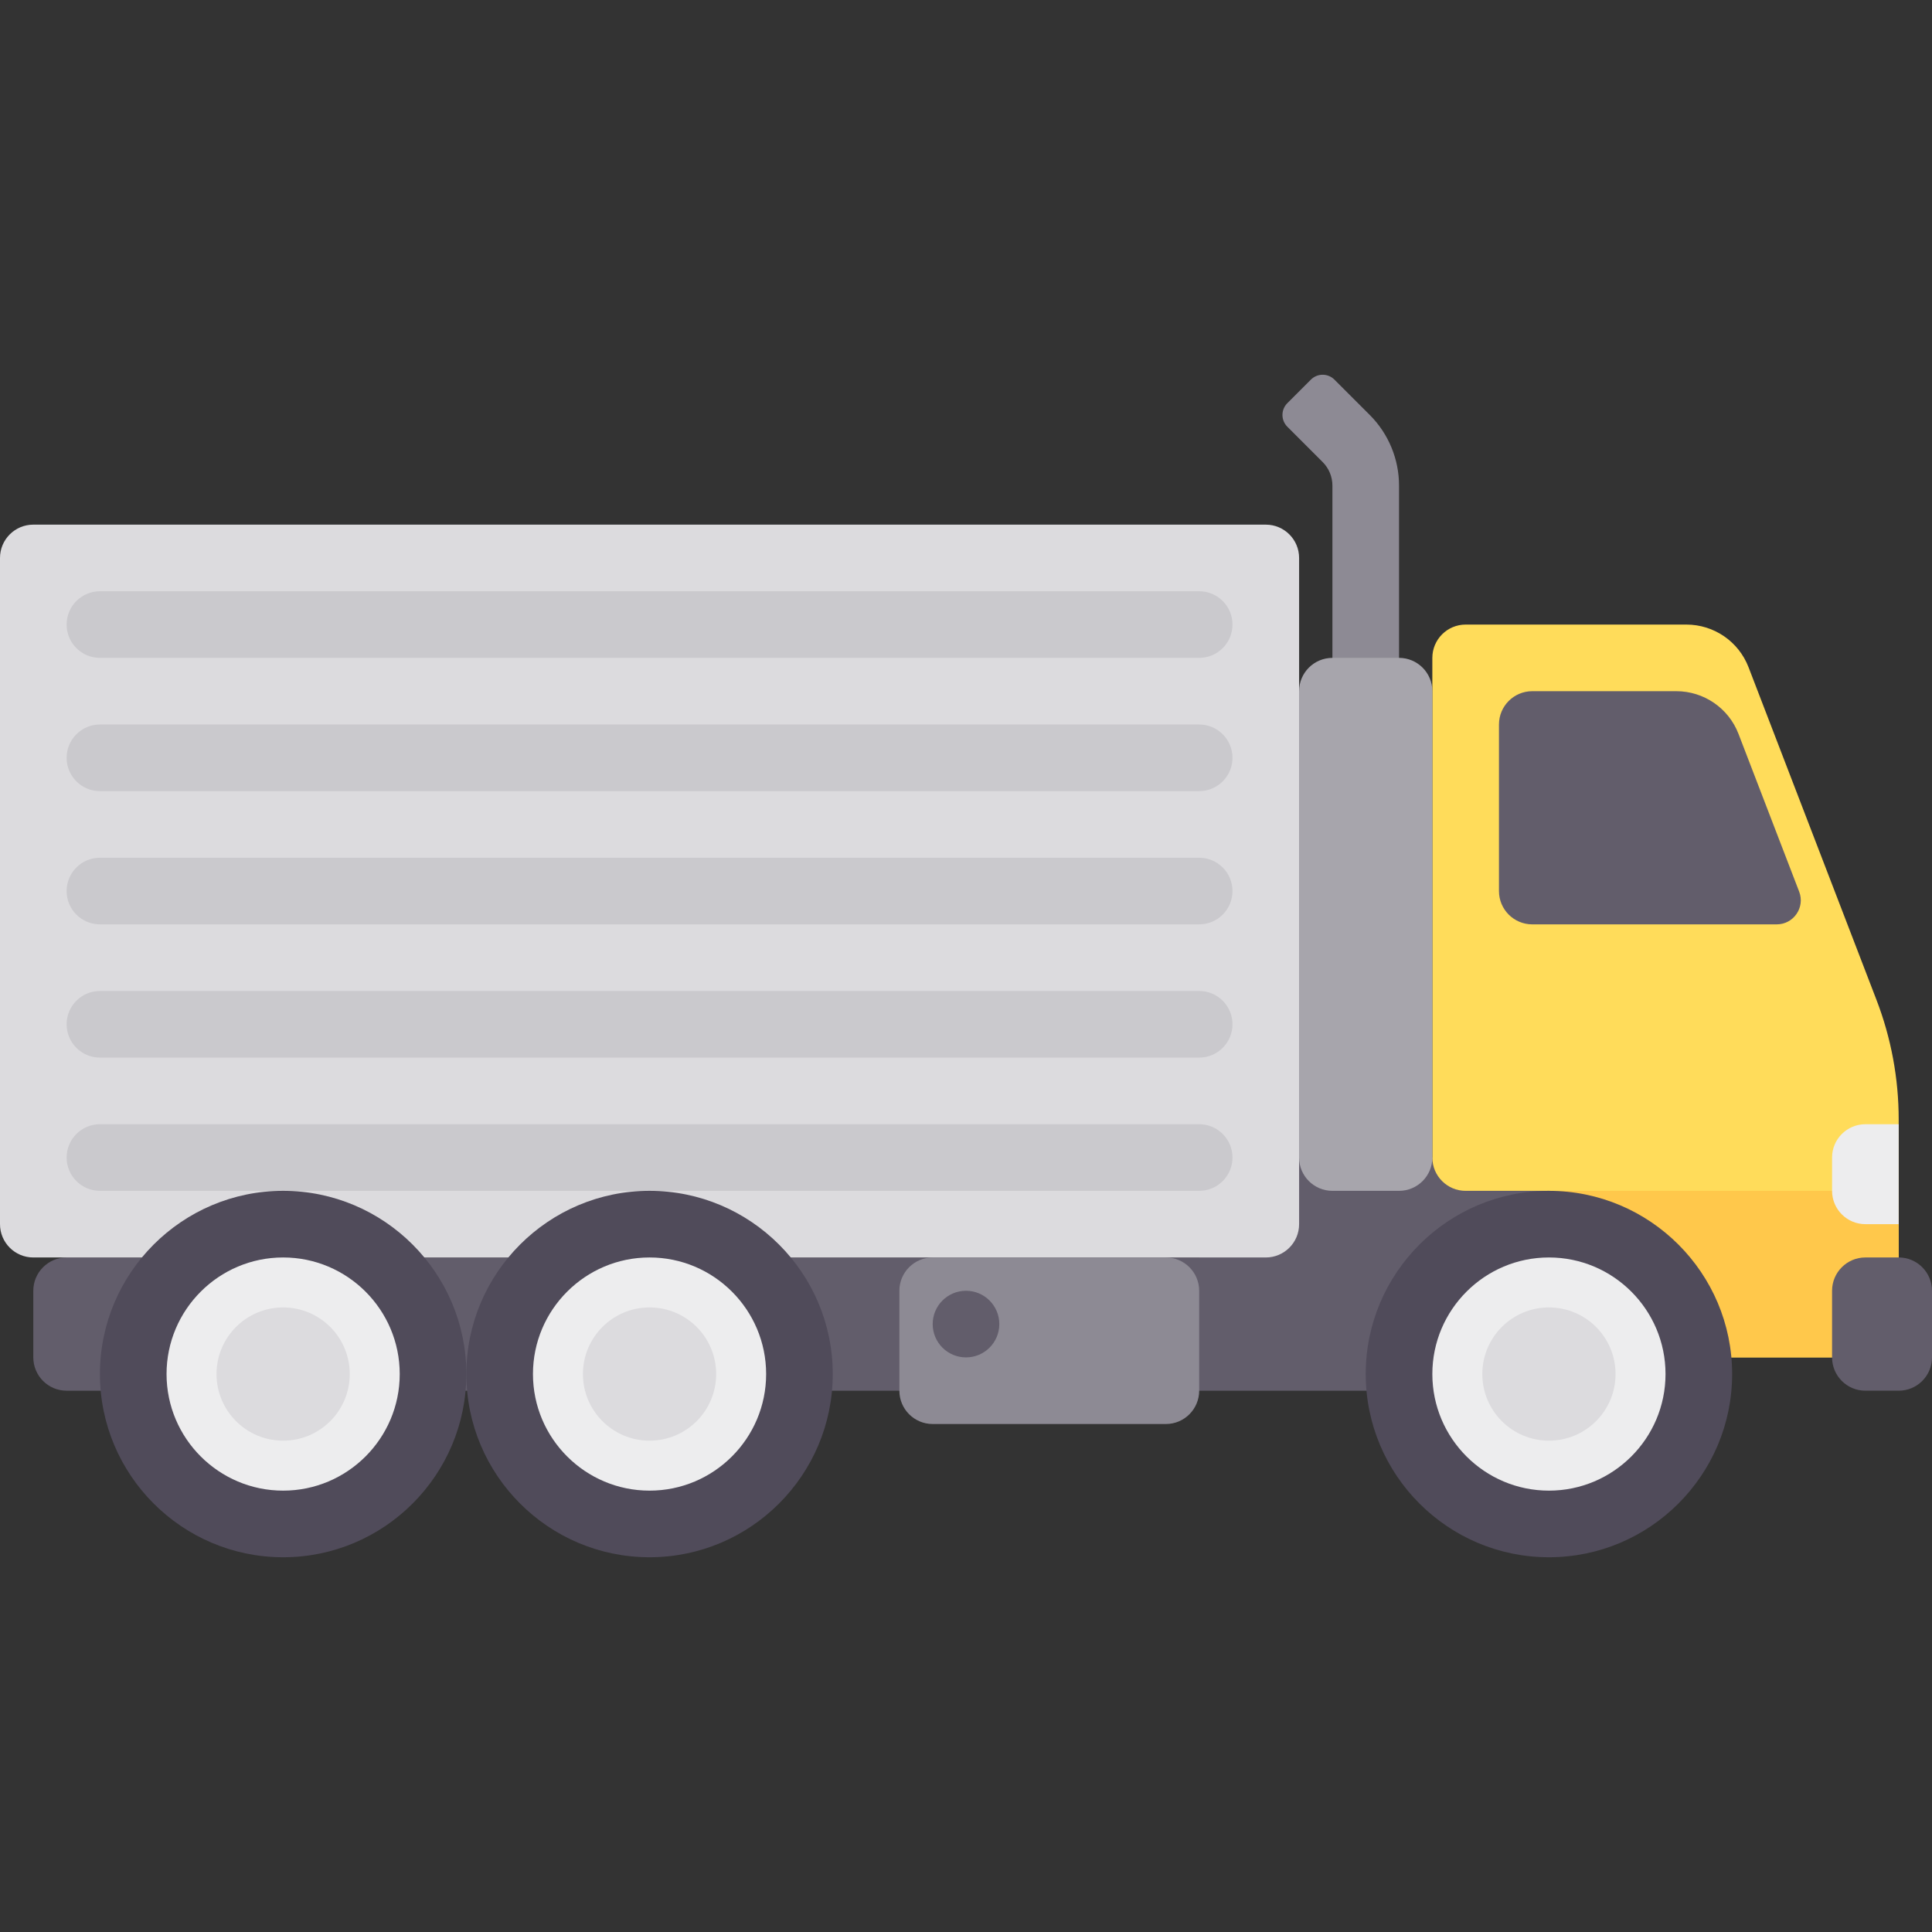 <?xml version="1.0" encoding="iso-8859-1"?>
<!-- Generator: Adobe Illustrator 19.0.0, SVG Export Plug-In . SVG Version: 6.00 Build 0)  -->
<svg version="1.1" id="Layer_1" xmlns="http://www.w3.org/2000/svg" xmlns:xlink="http://www.w3.org/1999/xlink" x="0px" y="0px"
	 viewBox="0 0 512 512" style="enable-background:new 0 0 512 512;" xml:space="preserve">
<rect x="0" y="0" width="512" height="512" fill="#333333" stroke="none"/>
<path style="fill:#8D8A94;" d="M370.759,183.173h-17.655v-54.481c0-2.342-0.93-4.588-2.586-6.243l-9.362-9.362
	c-1.724-1.724-1.724-4.519,0-6.242l6.241-6.241c1.724-1.724,4.519-1.724,6.242,0l9.362,9.362c4.968,4.968,7.758,11.705,7.758,18.731
	L370.759,183.173L370.759,183.173z"/>
<path style="fill:#625D6B;" d="M410.483,306.759h-92.69v26.483H17.655c-4.875,0-8.828,3.953-8.828,8.828v17.655
	c0,4.875,3.953,8.828,8.828,8.828h392.828V306.759z"/>
<path style="fill:#DCDBDE;" d="M335.448,139.035H8.828c-4.875,0-8.828,3.953-8.828,8.828v176.552c0,4.875,3.953,8.828,8.828,8.828
	h326.621c4.875,0,8.828-3.953,8.828-8.828V147.862C344.276,142.986,340.323,139.035,335.448,139.035z"/>
<g>
	<path style="fill:#CAC9CD;" d="M317.793,315.586H26.483c-4.875,0-8.828-3.953-8.828-8.828l0,0c0-4.875,3.953-8.828,8.828-8.828
		h291.31c4.875,0,8.828,3.953,8.828,8.828l0,0C326.621,311.634,322.668,315.586,317.793,315.586z"/>
	<path style="fill:#CAC9CD;" d="M317.793,280.276H26.483c-4.875,0-8.828-3.953-8.828-8.828l0,0c0-4.875,3.953-8.828,8.828-8.828
		h291.31c4.875,0,8.828,3.953,8.828,8.828l0,0C326.621,276.324,322.668,280.276,317.793,280.276z"/>
	<path style="fill:#CAC9CD;" d="M317.793,244.966H26.483c-4.875,0-8.828-3.953-8.828-8.828l0,0c0-4.875,3.953-8.828,8.828-8.828
		h291.31c4.875,0,8.828,3.953,8.828,8.828l0,0C326.621,241.013,322.668,244.966,317.793,244.966z"/>
	<path style="fill:#CAC9CD;" d="M317.793,209.655H26.483c-4.875,0-8.828-3.953-8.828-8.828l0,0c0-4.875,3.953-8.828,8.828-8.828
		h291.31c4.875,0,8.828,3.953,8.828,8.828l0,0C326.621,205.703,322.668,209.655,317.793,209.655z"/>
	<path style="fill:#CAC9CD;" d="M317.793,174.345H26.483c-4.875,0-8.828-3.953-8.828-8.828l0,0c0-4.875,3.953-8.828,8.828-8.828
		h291.31c4.875,0,8.828,3.953,8.828,8.828l0,0C326.621,170.393,322.668,174.345,317.793,174.345z"/>
</g>
<path style="fill:#FFDC5A;" d="M446.909,165.518h-58.495c-4.875,0-8.828,3.953-8.828,8.828v132.414c0,4.875,3.953,8.828,8.828,8.828
	h22.069v44.138h92.69v-63.058c0-10.835-1.995-21.577-5.884-31.689l-33.901-88.143C460.765,170.016,454.214,165.518,446.909,165.518z
	"/>
<rect x="410.483" y="315.586" style="fill:#FFC84B;" width="92.69" height="44.138"/>
<circle style="fill:#EDEDEE;" cx="75.034" cy="364.138" r="40.46"/>
<path style="fill:#504B5A;" d="M75.034,412.689c-26.773,0-48.552-21.779-48.552-48.552c0-26.773,21.779-48.552,48.552-48.552
	s48.552,21.779,48.552,48.552C123.586,390.91,101.807,412.689,75.034,412.689z M75.034,333.241
	c-17.039,0-30.897,13.857-30.897,30.897s13.857,30.897,30.897,30.897s30.897-13.857,30.897-30.897S92.074,333.241,75.034,333.241z"
	/>
<circle style="fill:#DCDBDE;" cx="75.034" cy="364.138" r="17.655"/>
<circle style="fill:#EDEDEE;" cx="172.138" cy="364.138" r="40.46"/>
<path style="fill:#504B5A;" d="M172.138,412.689c-26.773,0-48.552-21.779-48.552-48.552c0-26.773,21.779-48.552,48.552-48.552
	s48.552,21.779,48.552,48.552C220.69,390.91,198.911,412.689,172.138,412.689z M172.138,333.241
	c-17.039,0-30.897,13.857-30.897,30.897s13.857,30.897,30.897,30.897s30.897-13.857,30.897-30.897S189.177,333.241,172.138,333.241z
	"/>
<circle style="fill:#DCDBDE;" cx="172.138" cy="364.138" r="17.655"/>
<circle style="fill:#EDEDEE;" cx="410.483" cy="364.138" r="40.46"/>
<path style="fill:#504B5A;" d="M410.483,412.689c-26.773,0-48.552-21.779-48.552-48.552c0-26.773,21.779-48.552,48.552-48.552
	s48.552,21.779,48.552,48.552C459.034,390.91,437.256,412.689,410.483,412.689z M410.483,333.241
	c-17.039,0-30.897,13.857-30.897,30.897s13.857,30.897,30.897,30.897s30.897-13.857,30.897-30.897S427.522,333.241,410.483,333.241z
	"/>
<circle style="fill:#DCDBDE;" cx="410.483" cy="364.138" r="17.655"/>
<path style="fill:#625D6B;" d="M494.345,368.551h8.828c4.875,0,8.828-3.953,8.828-8.828v-17.655c0-4.875-3.953-8.828-8.828-8.828
	h-8.828c-4.875,0-8.828,3.953-8.828,8.828v17.655C485.517,364.599,489.469,368.551,494.345,368.551z"/>
<path style="fill:#EDEDEE;" d="M494.345,297.931h8.828v26.483h-8.828c-4.875,0-8.828-3.953-8.828-8.828v-8.828
	C485.517,301.883,489.469,297.931,494.345,297.931z"/>
<path style="fill:#625D6B;" d="M444.242,183.173h-38.173c-4.875,0-8.828,3.953-8.828,8.828v44.138c0,4.875,3.953,8.828,8.828,8.828
	h64.779c4.476,0,7.56-4.49,5.953-8.668l-16.079-41.809C458.098,187.671,451.546,183.173,444.242,183.173z"/>
<path style="fill:#A7A5AC;" d="M353.103,174.345h17.655c4.875,0,8.828,3.953,8.828,8.828v123.586c0,4.875-3.953,8.828-8.828,8.828
	h-17.655c-4.875,0-8.828-3.953-8.828-8.828V183.173C344.276,178.297,348.228,174.345,353.103,174.345z"/>
<path style="fill:#8D8A94;" d="M247.172,333.241h61.793c4.875,0,8.828,3.953,8.828,8.828v26.483c0,4.875-3.953,8.828-8.828,8.828
	h-61.793c-4.875,0-8.828-3.953-8.828-8.828v-26.483C238.345,337.193,242.297,333.241,247.172,333.241z"/>
<circle style="fill:#625D6B;" cx="256" cy="350.897" r="8.828"/>
<g>
</g>
<g>
</g>
<g>
</g>
<g>
</g>
<g>
</g>
<g>
</g>
<g>
</g>
<g>
</g>
<g>
</g>
<g>
</g>
<g>
</g>
<g>
</g>
<g>
</g>
<g>
</g>
<g>
</g>
</svg>
